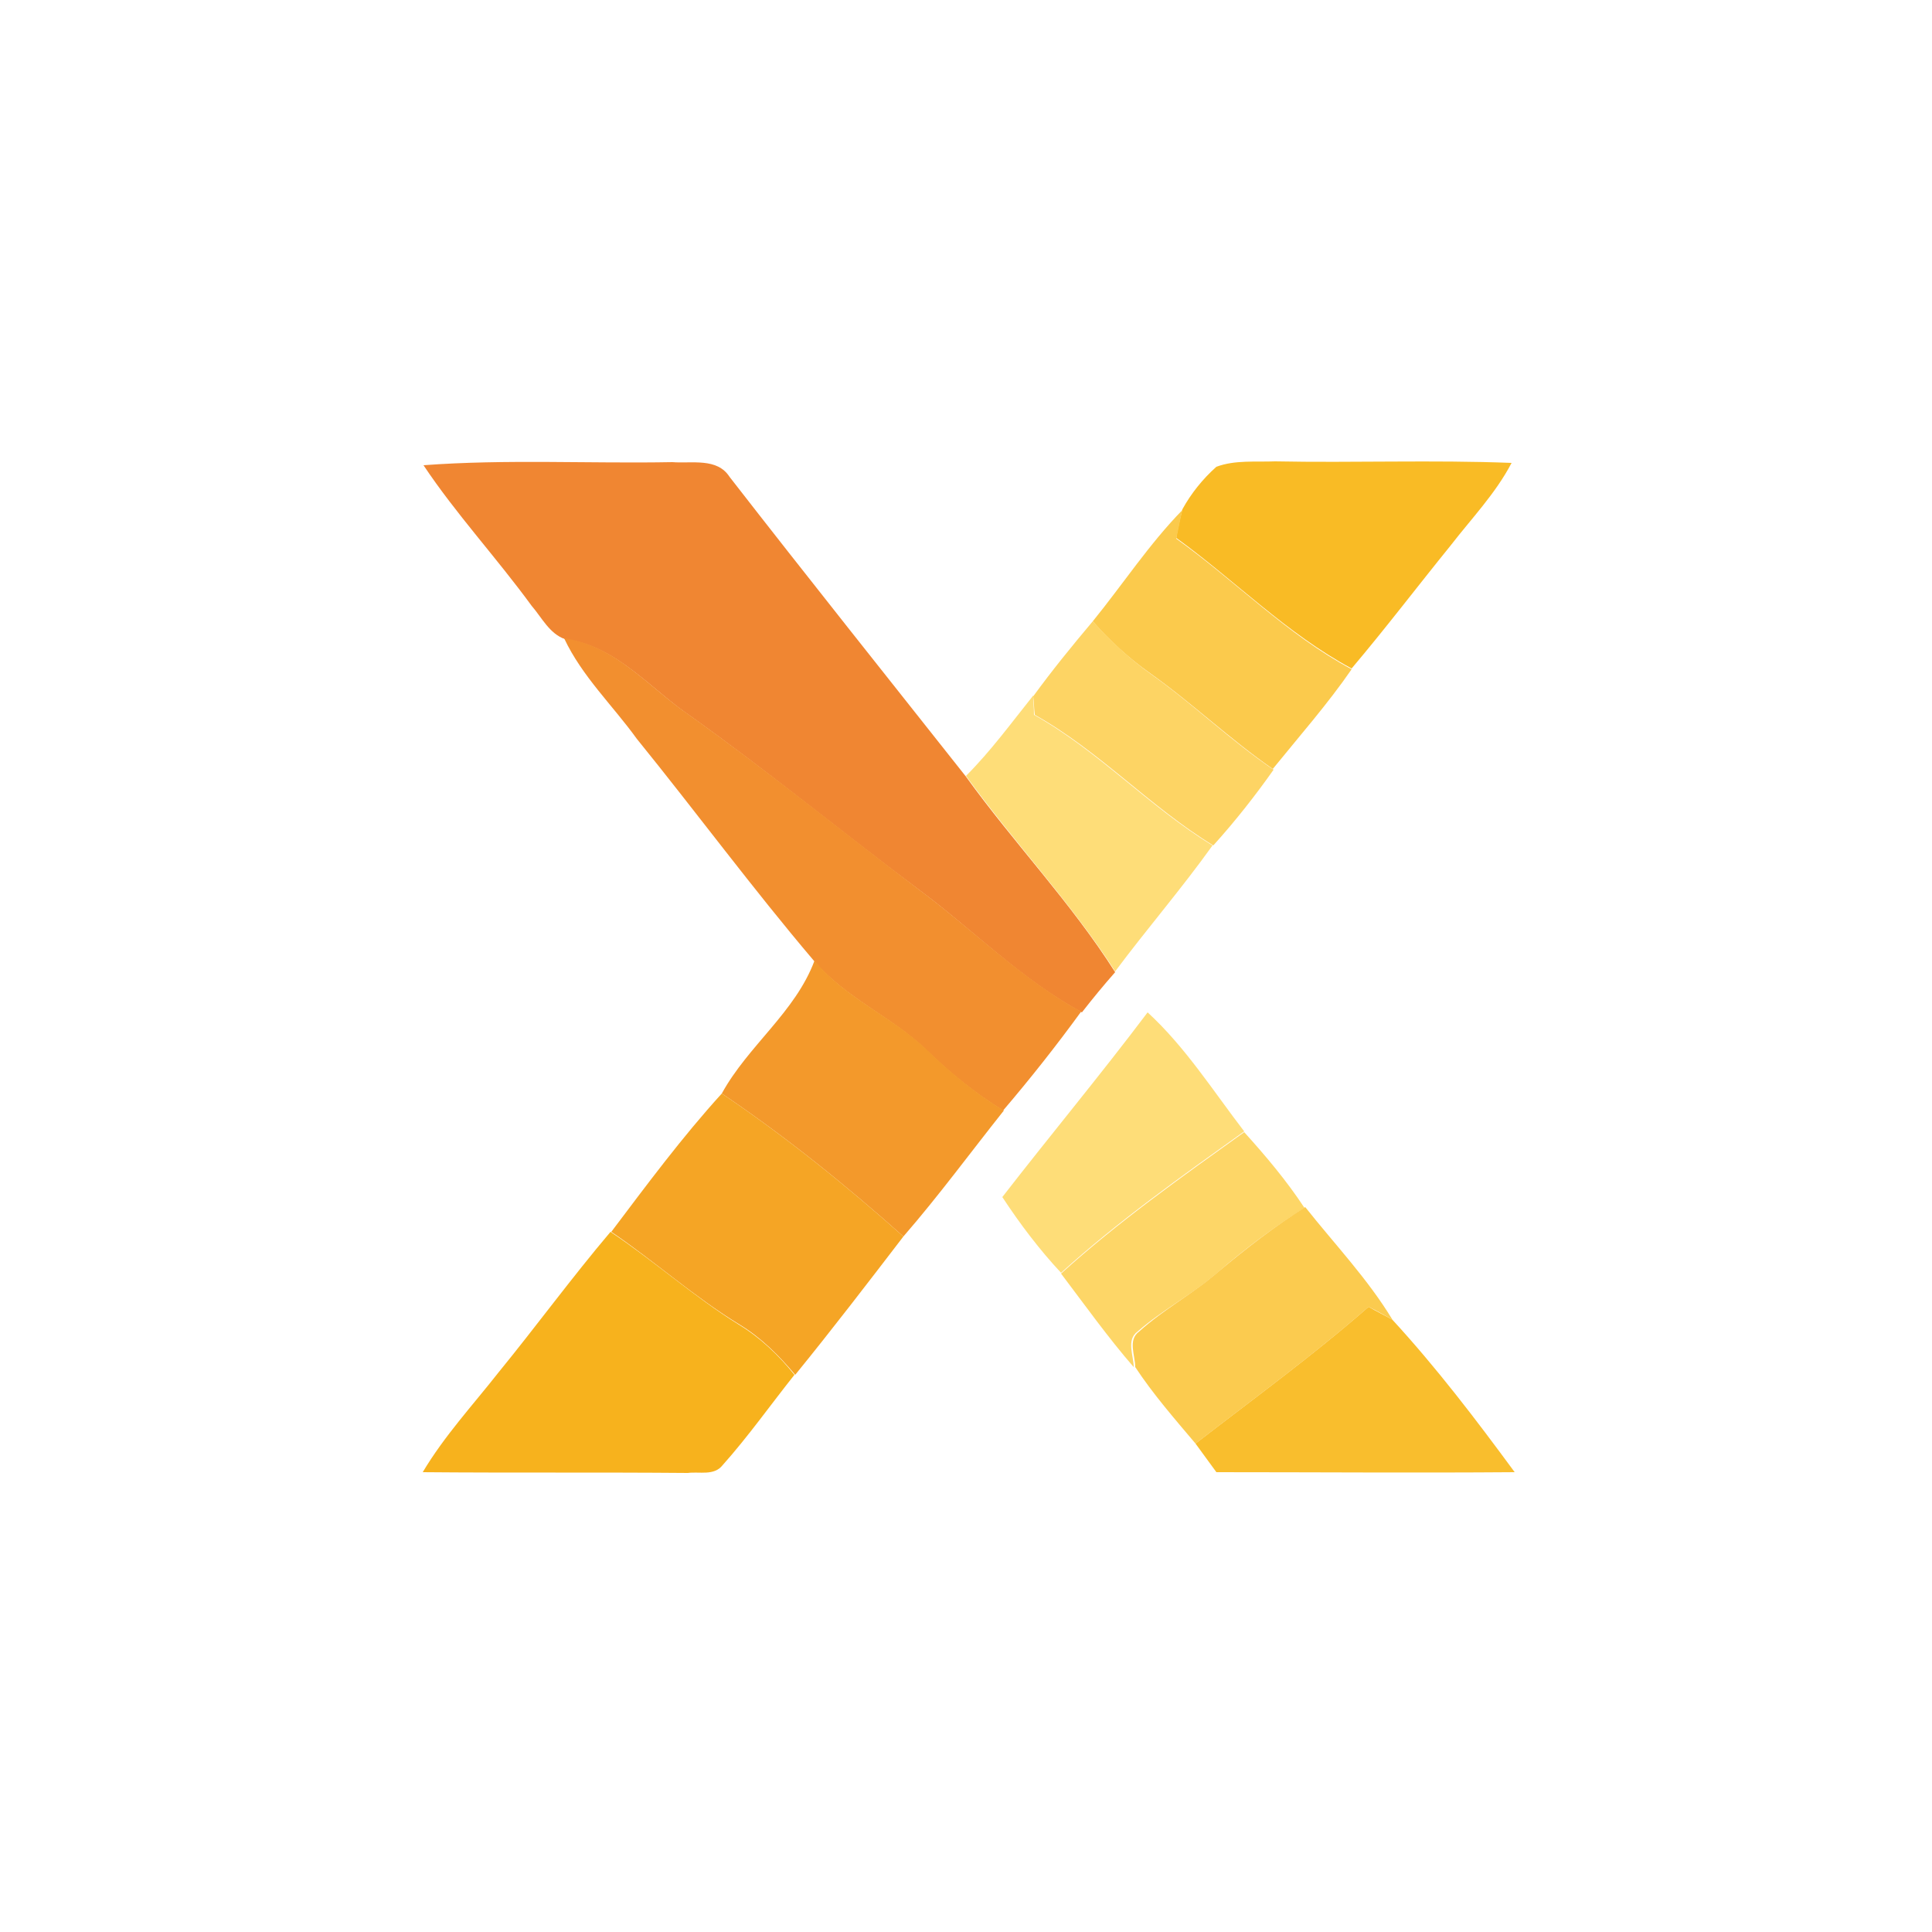 <?xml version="1.0" encoding="utf-8"?>
<!-- Generator: Adobe Illustrator 26.0.3, SVG Export Plug-In . SVG Version: 6.00 Build 0)  -->
<svg version="1.1" id="Layer_1" xmlns="http://www.w3.org/2000/svg" xmlns:xlink="http://www.w3.org/1999/xlink" x="0px" y="0px"
	 viewBox="0 0 250 250" style="enable-background:new 0 0 250 250;" xml:space="preserve">
<style type="text/css">
	.st0{fill:#F08632;}
	.st1{fill:#F9BB25;}
	.st2{fill:#FBCA4C;}
	.st3{fill:#FDD464;}
	.st4{fill:#F28F2F;}
	.st5{fill:#FEDD78;}
	.st6{fill:#F3992B;}
	.st7{fill:#F5A525;}
	.st8{fill:#FDD667;}
	.st9{fill:#FBCB4F;}
	.st10{fill:#F7B21D;}
	.st11{fill:#F9BE2D;}
</style>
<g id="_x23_f08632ff">
	<path class="st0" d="M54.8,60.2C65.5,59.4,76.3,60,87,59.8c2.5,0.2,5.8-0.6,7.4,1.9c10.1,13,20.4,25.9,30.6,38.8
		c6.2,8.6,13.6,16.3,19.3,25.3c-1.5,1.7-2.9,3.4-4.3,5.2c-7.8-4.2-14-10.6-21-15.8c-9.9-7.4-19.5-15.3-29.6-22.5
		c-5.3-3.6-9.6-9.1-16.3-10c-2-0.7-3-2.8-4.3-4.3C64.2,72.1,59,66.5,54.8,60.2z"/>
</g>
<g id="_x23_f9bb25ff">
	<path class="st1" d="M157.4,60.4c2.4-0.9,5.1-0.6,7.6-0.7c10.2,0.2,20.4-0.2,30.6,0.2c-2.1,4-5.2,7.2-7.9,10.7
		c-4.3,5.3-8.4,10.7-12.8,15.9c-8.4-4.5-15.1-11.4-22.7-16.9c0.2-1.2,0.5-2.5,0.8-3.7C154.1,63.9,155.6,62,157.4,60.4z"/>
</g>
<g id="_x23_fbca4cff">
	<path class="st2" d="M141.4,80.4c3.9-4.8,7.3-10,11.6-14.4c-0.3,1.2-0.5,2.5-0.8,3.7c7.7,5.5,14.3,12.4,22.7,16.9
		c-3.1,4.5-6.8,8.7-10.2,12.9c-5.5-3.8-10.4-8.5-15.9-12.4C146.1,85.2,143.6,82.9,141.4,80.4z"/>
</g>
<g id="_x23_fdd464ff">
	<path class="st3" d="M133.7,90.1c2.4-3.3,5-6.5,7.7-9.7c2.3,2.5,4.7,4.8,7.5,6.8c5.5,3.9,10.3,8.6,15.9,12.4
		c-2.4,3.4-5,6.7-7.8,9.8c-8.2-5-14.7-12.2-23.1-16.9C133.8,91.7,133.8,90.9,133.7,90.1z"/>
</g>
<g id="_x23_f28f2fff">
	<path class="st4" d="M73,82.6c6.7,0.9,11,6.4,16.3,10c10.1,7.2,19.7,15,29.6,22.5c7,5.2,13.3,11.6,21,15.8
		c-3.2,4.4-6.6,8.7-10.1,12.8c-3.6-2.2-6.8-4.8-9.8-7.7c-4.5-4.4-10.6-6.8-14.7-11.7c-7.9-9.3-15.2-19.2-22.9-28.7
		C79.3,91.3,75.3,87.5,73,82.6z"/>
</g>
<g id="_x23_fedd78ff">
	<path class="st5" d="M125,100.4c3.2-3.2,5.9-6.9,8.7-10.4c0,0.8,0.1,1.6,0.1,2.5c8.4,4.7,14.9,11.9,23.1,16.9
		c-4,5.6-8.5,10.8-12.6,16.3C138.6,116.8,131.2,109,125,100.4z"/>
	<path class="st5" d="M148.5,131c4.9,4.5,8.5,10.2,12.5,15.4c-8.1,5.8-16.3,11.6-23.7,18.3c-2.8-3-5.3-6.3-7.6-9.8
		C135.9,146.9,142.4,139.1,148.5,131z"/>
</g>
<g id="_x23_f3992bff">
	<path class="st6" d="M105.4,124.3c4,4.9,10.2,7.3,14.7,11.7c3,2.9,6.3,5.6,9.8,7.7c-4.3,5.4-8.4,11-13,16.3
		c-7.4-6.6-15.2-12.9-23.5-18.5C96.8,135.3,102.9,131,105.4,124.3z"/>
</g>
<g id="_x23_f5a525ff">
	<path class="st7" d="M79.1,159.4c4.6-6.1,9.2-12.3,14.3-17.9c8.3,5.6,16.1,11.9,23.5,18.5c-4.6,6-9.2,12-14,17.9
		c-2.1-2.5-4.4-4.8-7.2-6.5C89.8,167.8,84.7,163.2,79.1,159.4z"/>
</g>
<g id="_x23_fdd667ff">
	<path class="st8" d="M137.3,164.8c7.4-6.7,15.6-12.5,23.7-18.3c2.8,3.1,5.5,6.3,7.8,9.8c-4,2.5-7.7,5.3-11.3,8.4
		c-3.2,2.8-7.1,4.8-10.3,7.6c-1.5,1.1-0.5,3.1-0.5,4.6C143.4,173.1,140.4,168.9,137.3,164.8z"/>
</g>
<g id="_x23_fbcb4fff">
	<path class="st9" d="M157.6,164.6c3.6-3,7.3-5.9,11.3-8.4c3.8,4.8,8.1,9.3,11.3,14.6c-1-0.6-2.1-1.2-3.1-1.7
		c-7.2,6.3-14.9,11.9-22.4,17.7c-2.7-3.2-5.5-6.4-7.8-9.9c0-1.5-1-3.5,0.5-4.6C150.6,169.4,154.4,167.4,157.6,164.6z"/>
</g>
<g id="_x23_f7b21dff">
	<path class="st10" d="M64.5,177.6c4.9-6,9.5-12.3,14.5-18.2c5.7,3.8,10.8,8.4,16.6,12c2.8,1.7,5.2,4,7.2,6.5c-3.1,3.9-6,8-9.3,11.7
		c-1.1,1.4-3,0.8-4.5,1c-11.4-0.1-22.8,0-34.3-0.1C57.5,185.8,61.2,181.8,64.5,177.6z"/>
</g>
<g id="_x23_f9be2dff">
	<path class="st11" d="M154.7,186.8c7.5-5.8,15.2-11.4,22.4-17.7c1,0.6,2.1,1.1,3.1,1.7c5.7,6.2,10.8,12.9,15.8,19.7
		c-12.9,0.1-25.7,0-38.6,0C156.5,189.3,155.6,188,154.7,186.8z"/>
</g>
</svg>
